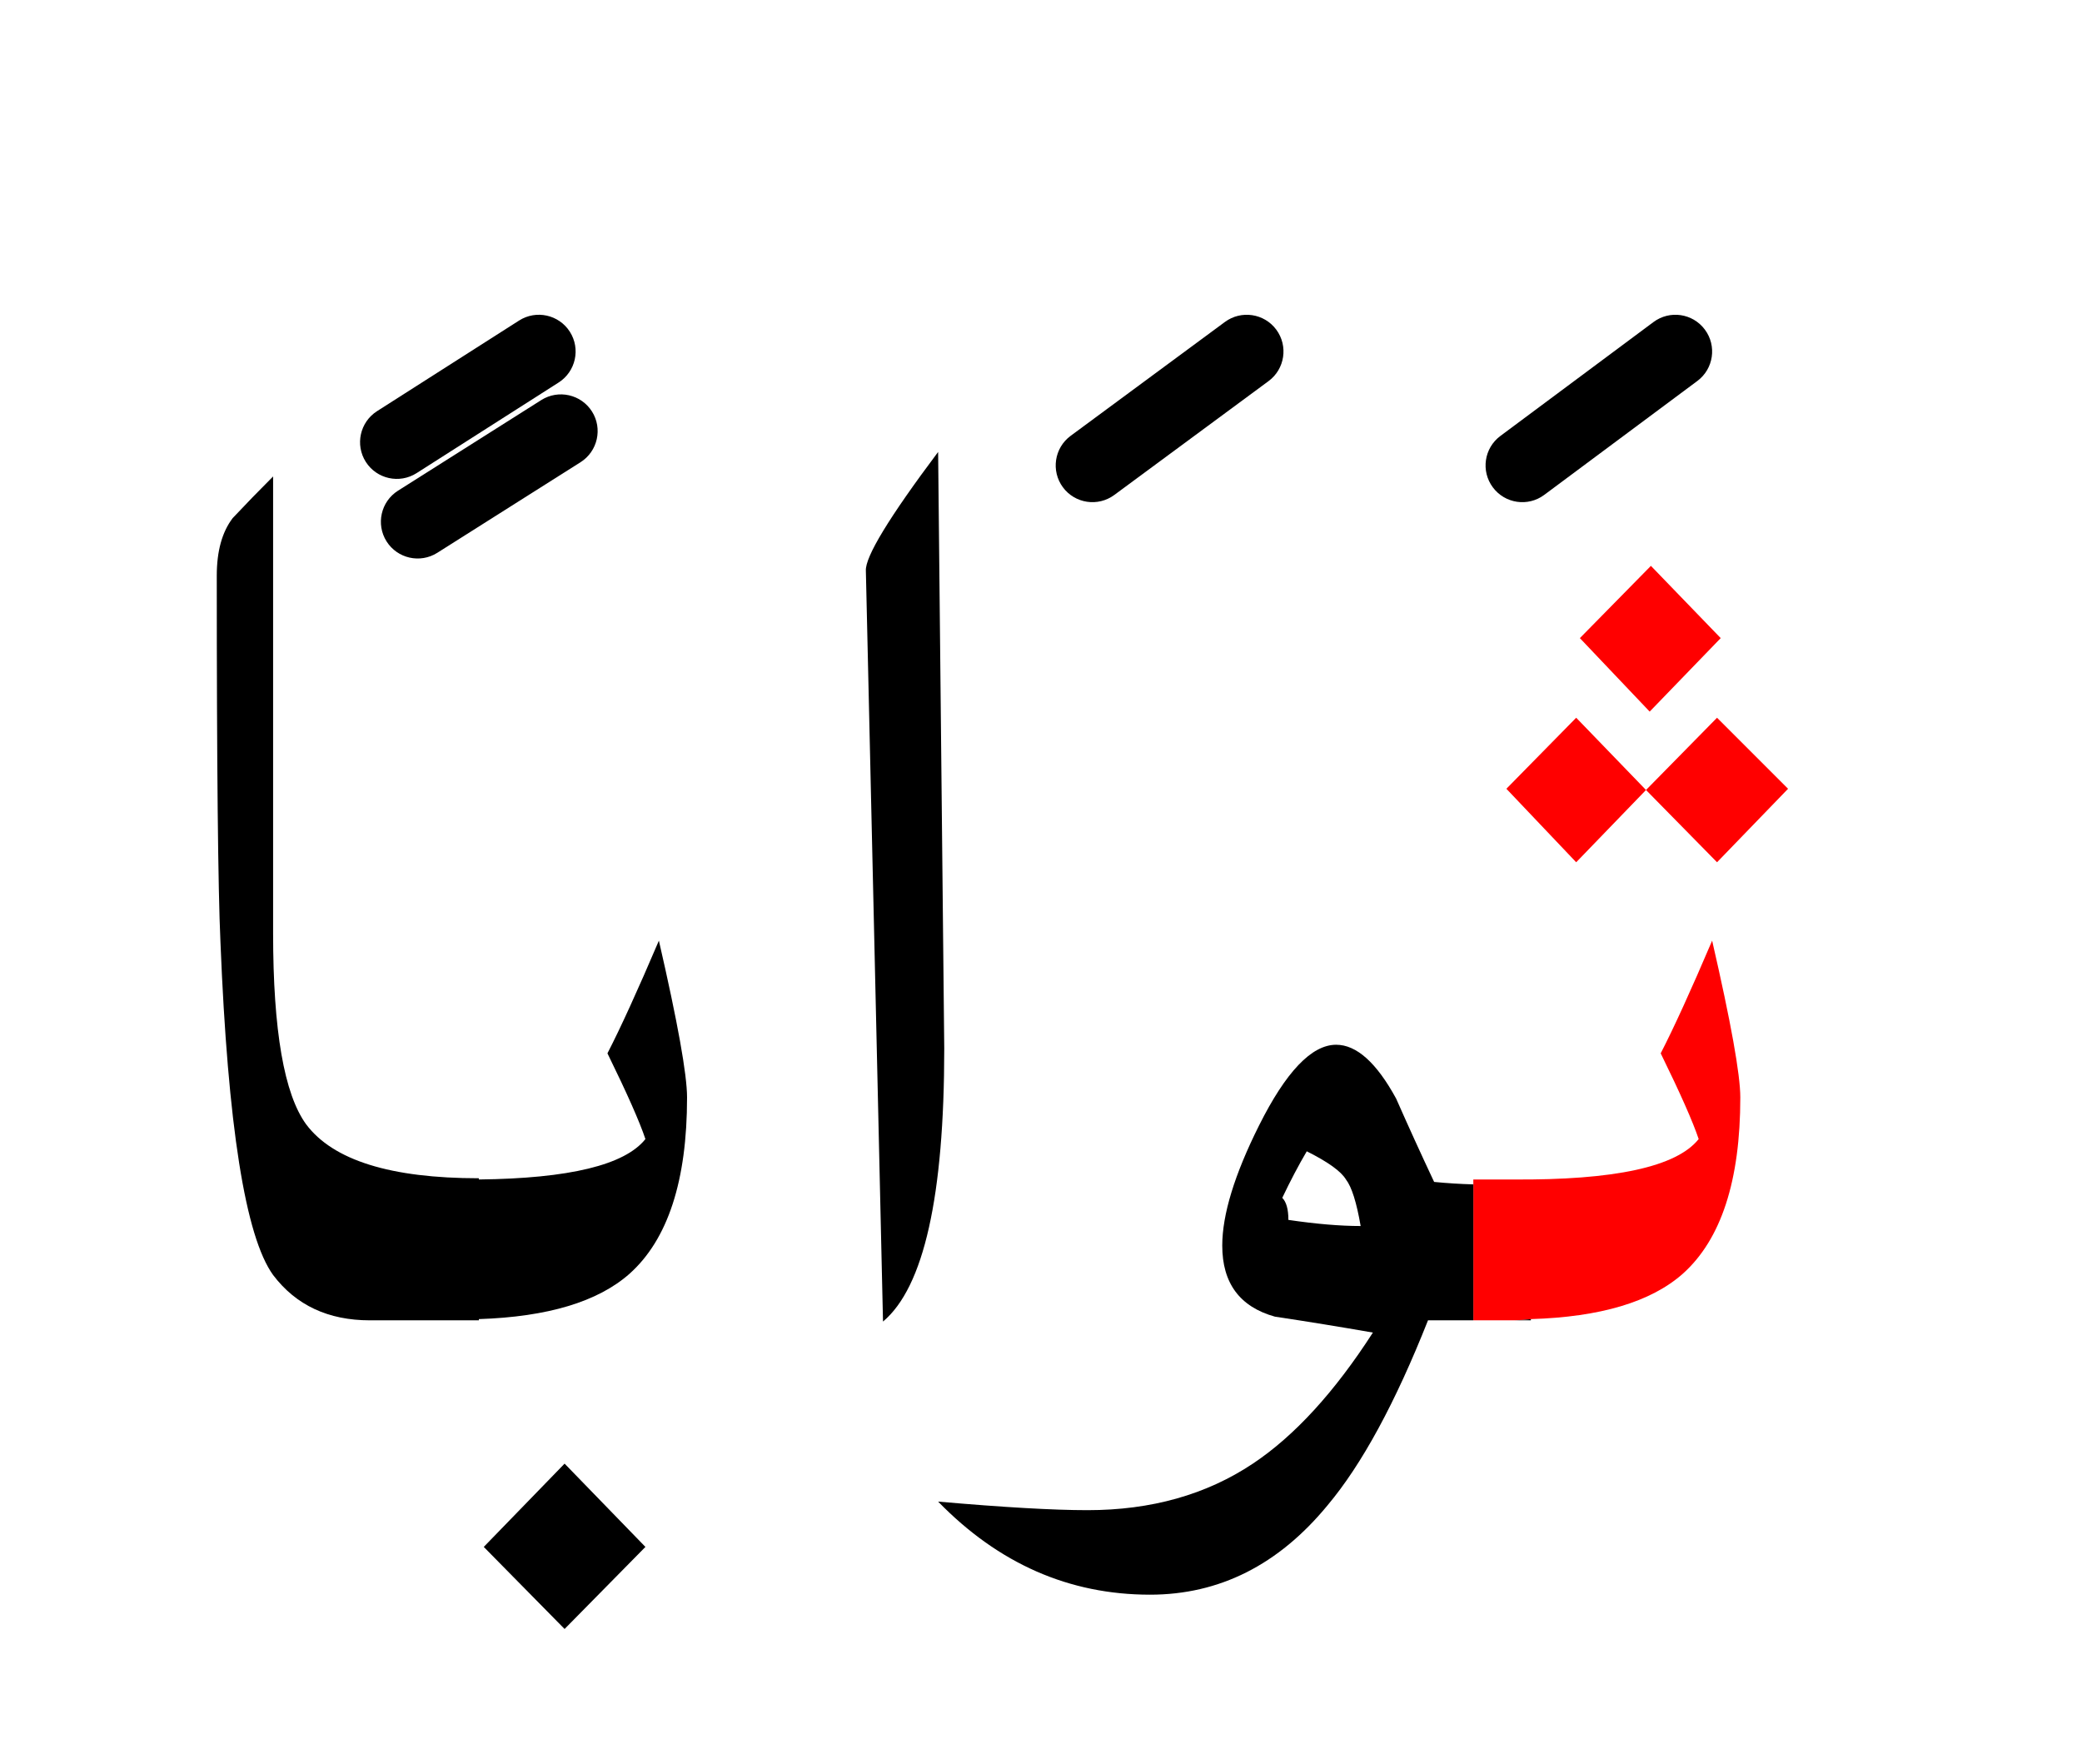 <?xml version="1.0" encoding="UTF-8" standalone="no"?><!DOCTYPE svg PUBLIC "-//W3C//DTD SVG 1.1//EN" "http://www.w3.org/Graphics/SVG/1.1/DTD/svg11.dtd"><svg width="100%" height="100%" viewBox="0 0 85 72" version="1.1" xmlns="http://www.w3.org/2000/svg" xmlns:xlink="http://www.w3.org/1999/xlink" xml:space="preserve" xmlns:serif="http://www.serif.com/" style="fill-rule:evenodd;clip-rule:evenodd;stroke-linejoin:round;stroke-miterlimit:2;"><g><path d="M61.75,48.15l-1.6,-0l0,5.75l1.65,-0c0.248,-0.004 0.481,-0.021 0.7,-0.05c2.834,-0.085 4.901,-0.702 6.2,-1.85c1.567,-1.4 2.35,-3.8 2.35,-7.2c-0,-0.933 -0.383,-3.067 -1.15,-6.4c-0.867,2.033 -1.567,3.567 -2.1,4.6c0.8,1.633 1.317,2.8 1.55,3.5c-0.9,1.133 -3.433,1.683 -7.6,1.65Z" style="fill:#f00;"/><path d="M67.2,32.25l-2.85,-2.95l-2.85,2.9l2.85,3l2.85,-2.95Z" style="fill:#f00;"/><path d="M70.1,29.3l-2.9,2.95l2.9,2.95l2.9,-3l-2.9,-2.9Z" style="fill:#f00;"/><path d="M67.35,29.05l2.9,-3l-2.85,-2.95l-2.9,2.95l2.85,3Z" style="fill:#f00;"/><path d="M23.05,59.75l-3.3,3.4l3.3,3.35l3.3,-3.35l-3.3,-3.4Z"/><path d="M38.3,18.45c-2,2.667 -2.983,4.283 -2.95,4.85l0.7,30.65c1.667,-1.4 2.5,-5.117 2.5,-11.15l-0.25,-24.35Z"/><path d="M61.8,53.9l0.7,-0l-0,-0.05c-0.219,0.029 -0.452,0.046 -0.7,0.05Z"/><path d="M9.5,21.15c-0.433,0.567 -0.65,1.35 -0.65,2.35c-0,7.767 0.05,12.75 0.15,14.95c0.3,7.5 1.017,12.033 2.15,13.6c0.933,1.233 2.25,1.85 3.95,1.85l4.45,-0l-0,-0.05c2.808,-0.092 4.858,-0.708 6.15,-1.85c1.567,-1.4 2.35,-3.8 2.35,-7.2c-0,-0.933 -0.383,-3.067 -1.15,-6.4c-0.867,2.033 -1.567,3.567 -2.1,4.6c0.8,1.633 1.317,2.8 1.55,3.5c-0.841,1.059 -3.108,1.609 -6.8,1.65l-0,-0.05c-3.6,0 -5.95,-0.733 -7.05,-2.2c-0.9,-1.233 -1.35,-3.833 -1.35,-7.8l0,-18.65c-0.567,0.567 -1.117,1.133 -1.65,1.7Z"/><path d="M57,44.85c-0.8,-1.467 -1.617,-2.2 -2.45,-2.2c-1,-0 -2.05,1.1 -3.15,3.3c-1,2 -1.5,3.633 -1.5,4.9c0,1.533 0.717,2.5 2.15,2.9c1.333,0.2 2.667,0.417 4,0.65c-1.567,2.433 -3.2,4.217 -4.9,5.35c-1.9,1.267 -4.15,1.9 -6.75,1.9c-1.4,-0 -3.433,-0.117 -6.1,-0.35c2.467,2.533 5.35,3.8 8.65,3.8c2.833,0 5.25,-1.217 7.25,-3.65c1.4,-1.667 2.767,-4.183 4.1,-7.55l1.85,-0l0,-5.55c-0.526,-0.014 -1.059,-0.047 -1.6,-0.1c-0.533,-1.133 -1.05,-2.267 -1.55,-3.4Zm-4.4,4.95c-0,-0.433 -0.083,-0.733 -0.25,-0.9c0.333,-0.7 0.667,-1.333 1,-1.9c0.867,0.433 1.4,0.817 1.6,1.15c0.233,0.3 0.433,0.933 0.6,1.9c-0.833,0 -1.817,-0.083 -2.95,-0.25Z"/><path d="M22.098,16.332l-5.85,3.7c-0.699,0.443 -0.908,1.37 -0.466,2.07c0.443,0.699 1.37,0.908 2.07,0.466l5.85,-3.7c0.699,-0.443 0.908,-1.37 0.466,-2.07c-0.443,-0.699 -1.37,-0.908 -2.07,-0.466Z"/><path d="M67.505,13.147l-6.25,4.65c-0.665,0.494 -0.803,1.434 -0.308,2.098c0.494,0.665 1.434,0.803 2.098,0.308l6.25,-4.65c0.665,-0.494 0.803,-1.434 0.308,-2.098c-0.494,-0.665 -1.434,-0.803 -2.098,-0.308Z"/><path d="M50.009,13.143l-6.3,4.65c-0.666,0.492 -0.807,1.432 -0.316,2.098c0.492,0.666 1.432,0.807 2.098,0.316l6.3,-4.65c0.666,-0.492 0.807,-1.432 0.316,-2.098c-0.492,-0.666 -1.432,-0.807 -2.098,-0.316Z"/><path d="M21.193,13.085l-5.8,3.7c-0.698,0.446 -0.903,1.374 -0.458,2.072c0.446,0.698 1.374,0.903 2.072,0.458l5.8,-3.7c0.698,-0.446 0.903,-1.374 0.458,-2.072c-0.446,-0.698 -1.374,-0.903 -2.072,-0.458Z"/></g></svg>